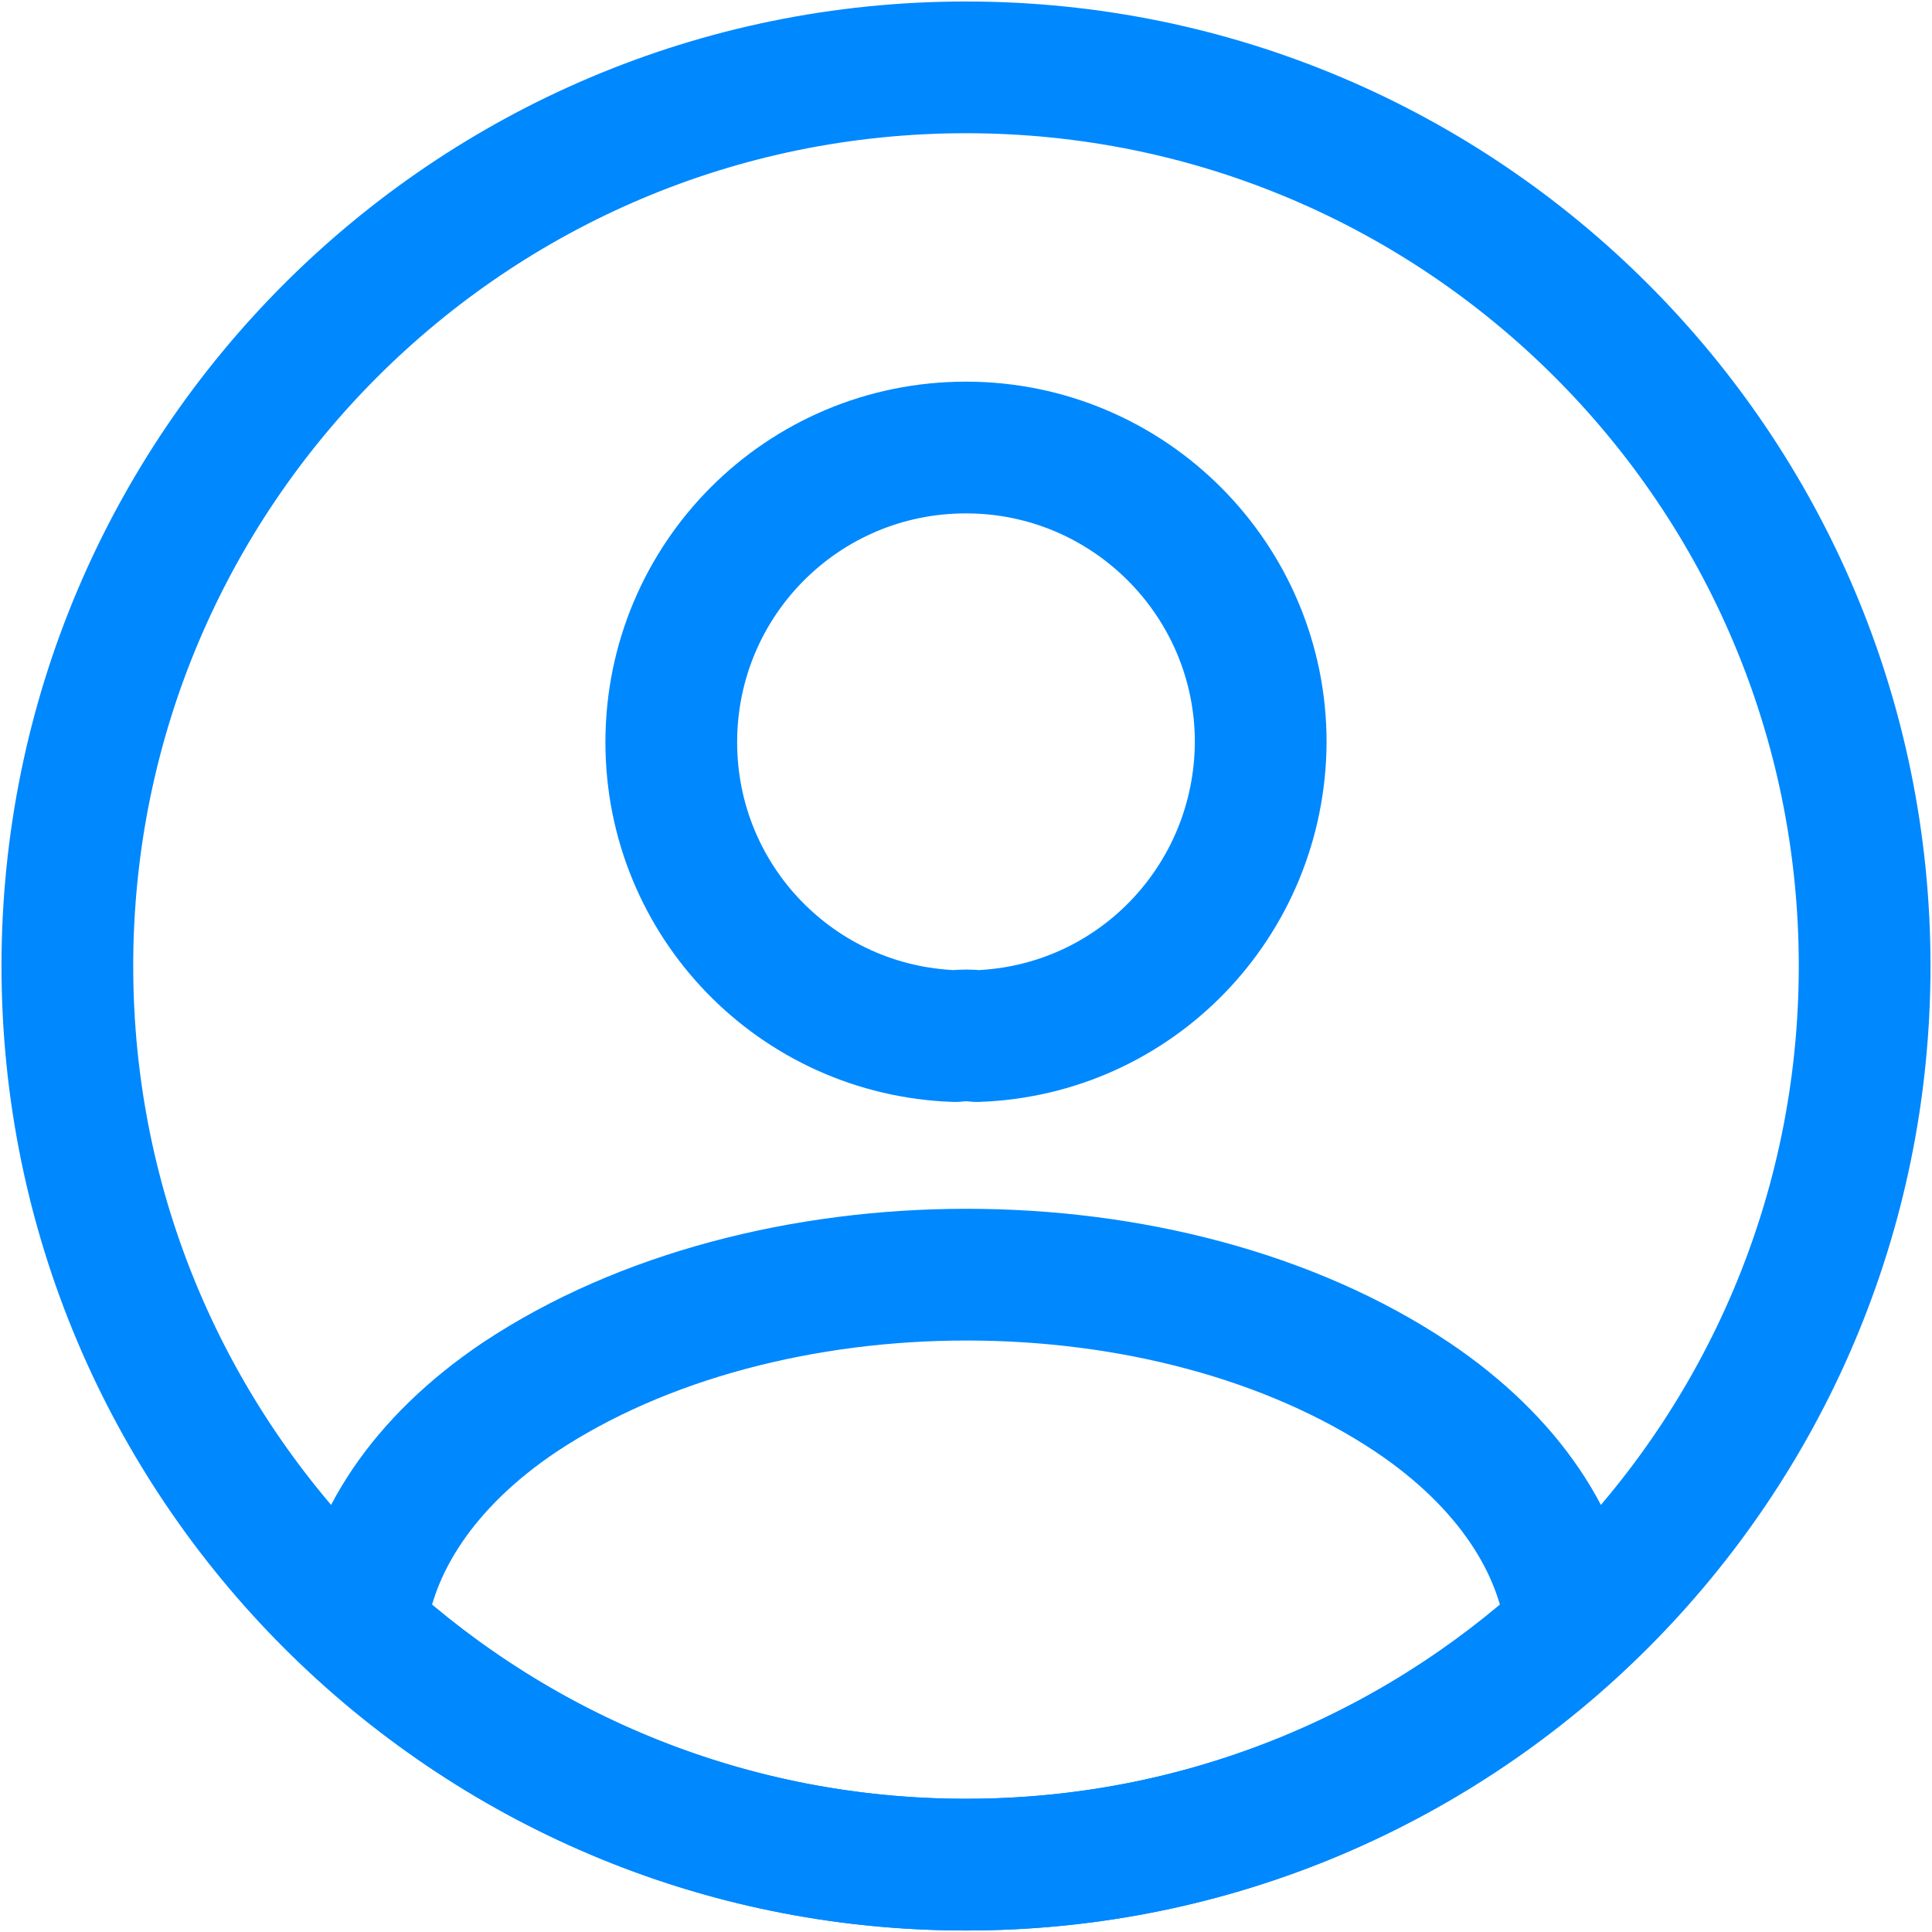 <svg width="22" height="22" viewBox="0 0 22 22" fill="none" xmlns="http://www.w3.org/2000/svg">
<path d="M11.123 11.798C11.051 11.788 10.959 11.788 10.877 11.798C9.076 11.737 7.644 10.263 7.644 8.452C7.644 6.6 9.138 5.096 11 5.096C12.852 5.096 14.356 6.6 14.356 8.452C14.346 10.263 12.924 11.737 11.123 11.798Z" stroke="#0088FE" stroke-width="1.5" stroke-linecap="round" stroke-linejoin="round"/>
<path d="M17.897 18.552C16.075 20.22 13.661 21.233 11 21.233C8.34 21.233 5.925 20.22 4.103 18.552C4.206 17.59 4.82 16.648 5.914 15.912C8.718 14.049 13.302 14.049 16.086 15.912C17.18 16.648 17.794 17.59 17.897 18.552Z" stroke="#0088FE" stroke-width="1.5" stroke-linecap="round" stroke-linejoin="round"/>
<path d="M11 21.233C16.651 21.233 21.233 16.651 21.233 11C21.233 5.349 16.651 0.767 11 0.767C5.349 0.767 0.767 5.349 0.767 11C0.767 16.651 5.349 21.233 11 21.233Z" stroke="#0088FE" stroke-width="1.5" stroke-linecap="round" stroke-linejoin="round"/>
</svg>
